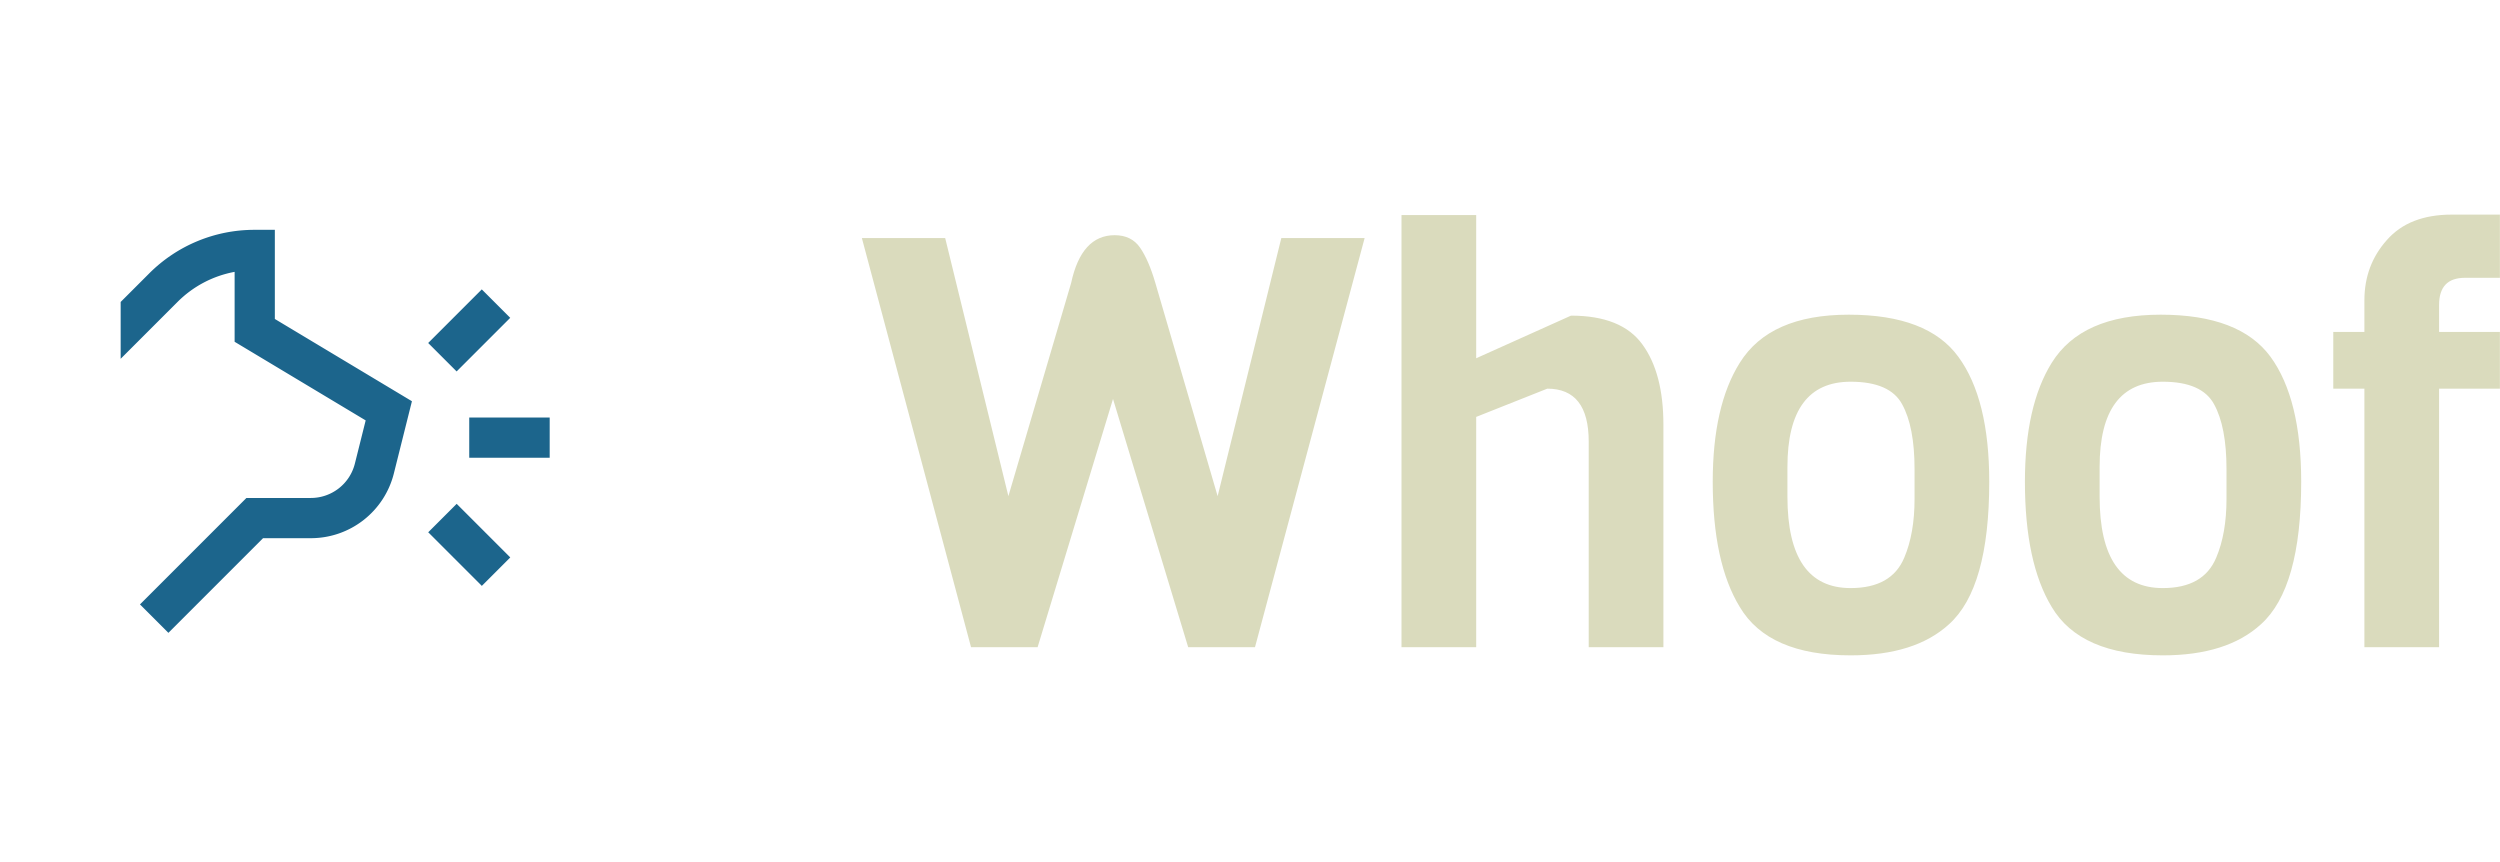 <?xml version="1.0" standalone="no"?>
<svg xmlns="http://www.w3.org/2000/svg" viewBox="0 0 104.424 36" width="104.424" height="36"><g fill="#1C658C" color="#1C658C" transform="translate(0 4) scale(0.28)"><svg width="100.0" height="100.0" x="0.0" y="0.0" viewBox="0 0 100 100"><title></title><rect x="67" y="61.34" width="6" height="11.31" transform="translate(-26.87 69.12) rotate(-45)"></rect><rect x="64.34" y="32" width="11.31" height="6" transform="translate(-4.25 59.75) rotate(-45)"></rect><rect x="70" y="48" width="12" height="6"></rect><path d="M35,26.27V36.7L54.55,48.43l-1.61,6.44A6.77,6.77,0,0,1,46.37,60H36.76L20.88,75.88l4.24,4.24L39.24,66h7.13a12.76,12.76,0,0,0,12.39-9.68l2.69-10.75L41,33.3V20H38a22.16,22.16,0,0,0-15.78,6.54L18,30.76v8.48l8.46-8.46A16.2,16.2,0,0,1,35,26.27Z"></path></svg></g><path fill="#DADBBD" fill-rule="nonzero" d="M17.52 0.98L21.00 0.98L16.42 18.07L13.63 18.07L10.49 7.70L7.34 18.07L4.56 18.07L0 0.98L3.48 0.98L6.12 11.76L8.74 2.86Q9.17 0.86 10.56 0.86L10.56 0.86Q11.26 0.86 11.62 1.38Q11.98 1.90 12.26 2.86L12.26 2.86L14.86 11.76L17.52 0.98ZM33.48 8.78L33.48 18.07L30.36 18.07L30.36 9.48Q30.36 7.27 28.63 7.27L28.63 7.27L25.66 8.45L25.66 18.07L22.54 18.07L22.54 0.02L25.66 0.02L25.66 6.00L29.62 4.22Q31.73 4.22 32.60 5.42Q33.48 6.62 33.48 8.78L33.48 8.78ZM43.97 11.88L43.97 11.88L43.97 10.63Q43.97 8.86 43.45 7.92Q42.94 6.98 41.30 6.98L41.30 6.98Q38.66 6.98 38.66 10.54L38.66 10.54L38.66 11.78Q38.66 15.60 41.30 15.60L41.30 15.60Q43.01 15.60 43.54 14.33L43.54 14.33Q43.97 13.32 43.97 11.88ZM47.09 11.16L47.09 11.16Q47.09 15.60 45.41 17.11L45.41 17.11Q43.99 18.41 41.30 18.41L41.30 18.41Q37.87 18.41 36.67 16.39L36.67 16.39Q35.54 14.54 35.54 11.16L35.54 11.16Q35.54 7.99 36.67 6.19L36.67 6.19Q37.92 4.18 41.22 4.18Q44.52 4.18 45.80 5.94Q47.09 7.70 47.09 11.16ZM57.00 11.88L57.00 11.88L57.00 10.63Q57.00 8.86 56.48 7.92Q55.97 6.98 54.34 6.98L54.34 6.98Q51.70 6.98 51.70 10.54L51.70 10.54L51.70 11.78Q51.70 15.60 54.34 15.60L54.34 15.60Q56.04 15.60 56.57 14.33L56.57 14.33Q57.00 13.32 57.00 11.88ZM60.12 11.16L60.12 11.16Q60.12 15.60 58.44 17.11L58.44 17.11Q57.02 18.41 54.34 18.41L54.34 18.41Q50.90 18.41 49.70 16.39L49.70 16.39Q48.58 14.54 48.58 11.16L48.58 11.16Q48.58 7.99 49.70 6.19L49.70 6.19Q50.95 4.18 54.25 4.18Q57.55 4.18 58.84 5.94Q60.12 7.70 60.12 11.16ZM68.42 4.90L68.42 7.27L65.88 7.27L65.88 18.07L62.76 18.07L62.76 7.27L61.46 7.27L61.46 4.90L62.76 4.90L62.76 3.58Q62.76 2.11 63.70 1.06Q64.63 0 66.41 0L66.41 0L68.42 0L68.42 2.64L66.96 2.64Q65.88 2.64 65.88 3.77L65.88 3.77L65.88 4.90L68.42 4.90Z" transform="translate(36, 8.964)"></path></svg>